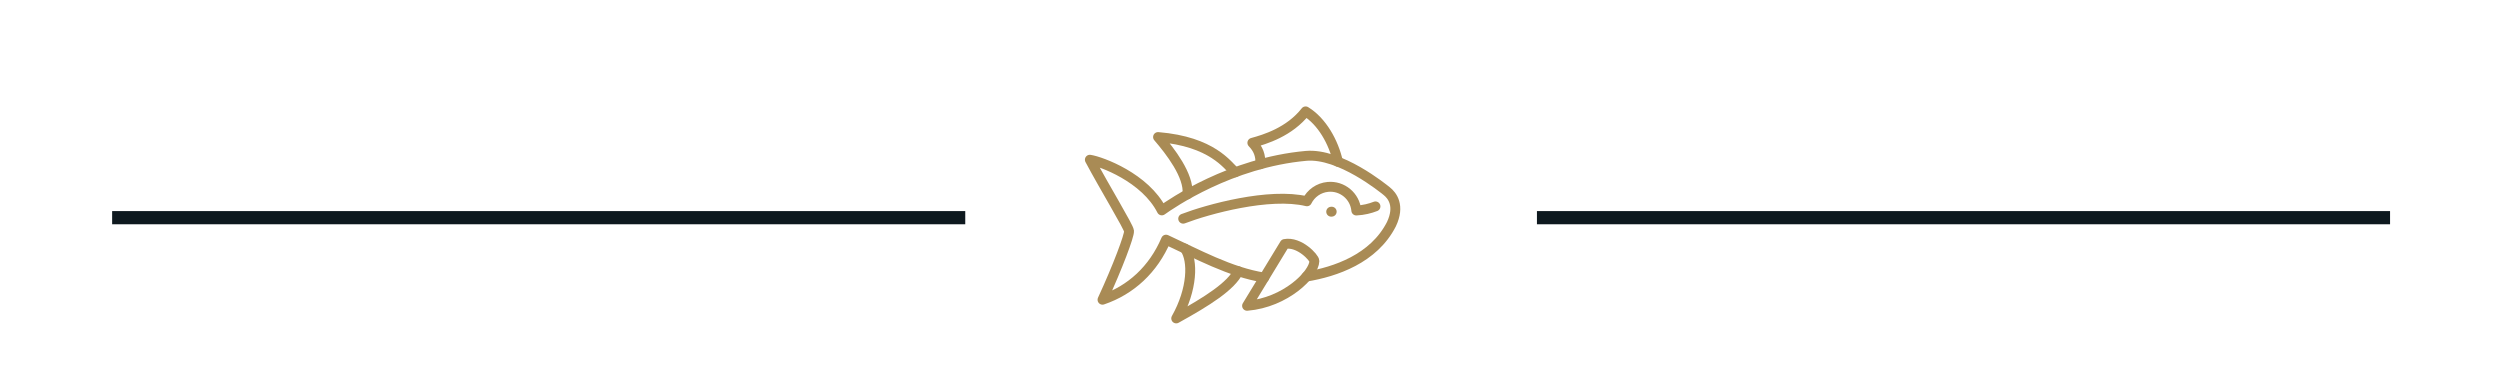 <svg xmlns="http://www.w3.org/2000/svg" width="1137" height="172" viewBox="0 0 1137 172" fill="none"><path d="M538.915 113.058C542.699 118.491 542.449 131.496 534.943 144.817C549.034 137.04 559.93 130.135 563.206 123.355" stroke="#A98B55" stroke-width="4.5" stroke-miterlimit="10" stroke-linecap="round" stroke-linejoin="round"></path><path d="M608.519 73.598C606.515 64.689 601.284 55.248 593.791 50.655C586.45 60.024 575.253 63.413 569.571 64.952C572.233 67.67 573.472 70.758 573.168 74.691" stroke="#A98B55" stroke-width="4.5" stroke-miterlimit="10" stroke-linecap="round" stroke-linejoin="round"></path><path d="M561.789 78.343C558.223 75.2 551.481 64.402 526.678 62.328C532.081 68.612 540.937 79.897 540.059 88.375" stroke="#A98B55" stroke-width="4.5" stroke-miterlimit="10" stroke-linecap="round" stroke-linejoin="round"></path><path d="M597.781 118.716C597.81 117.28 590.965 109.71 584.268 110.976C578.983 119.588 568.846 136.375 567.165 139.079C584.716 137.624 597.658 124.683 597.781 118.716Z" stroke="#A98B55" stroke-width="4.5" stroke-miterlimit="10" stroke-linecap="round" stroke-linejoin="round"></path><path d="M594.152 125.803C607.257 123.611 624.789 117.711 632.809 101.977C636.821 93.517 633.18 88.906 630.656 86.915C629.155 85.727 609.39 69.502 593.977 70.891C559.661 73.993 532.7 92.608 528.398 95.688C520.837 80.785 500.858 73.461 495.665 72.646C502.612 85.681 513.309 103.151 513.487 105.079C513.667 107.072 508.354 121.358 501.42 136.315C514.266 131.956 524.553 122.565 530.318 108.993C544.174 115.36 559.551 123.861 574.988 126.239" stroke="#A98B55" stroke-width="4.5" stroke-miterlimit="10" stroke-linecap="round" stroke-linejoin="round"></path><path d="M605.425 96.287L605.656 96.268" stroke="#A98B55" stroke-width="4.5" stroke-miterlimit="10" stroke-linecap="round" stroke-linejoin="round"></path><path d="M538.113 99.465C549.114 95.242 577.262 87.406 594.4 91.55C596.174 87.977 599.702 85.383 603.964 84.994C610.491 84.405 616.252 89.213 616.848 95.737C620.205 95.573 623.089 94.828 625.565 93.868" stroke="#A98B55" stroke-width="4.5" stroke-miterlimit="10" stroke-linecap="round" stroke-linejoin="round"></path><rect x="51" y="96" width="388" height="6" fill="#0E191F"></rect><rect x="699" y="96" width="388" height="6" fill="#0E191F"></rect></svg>